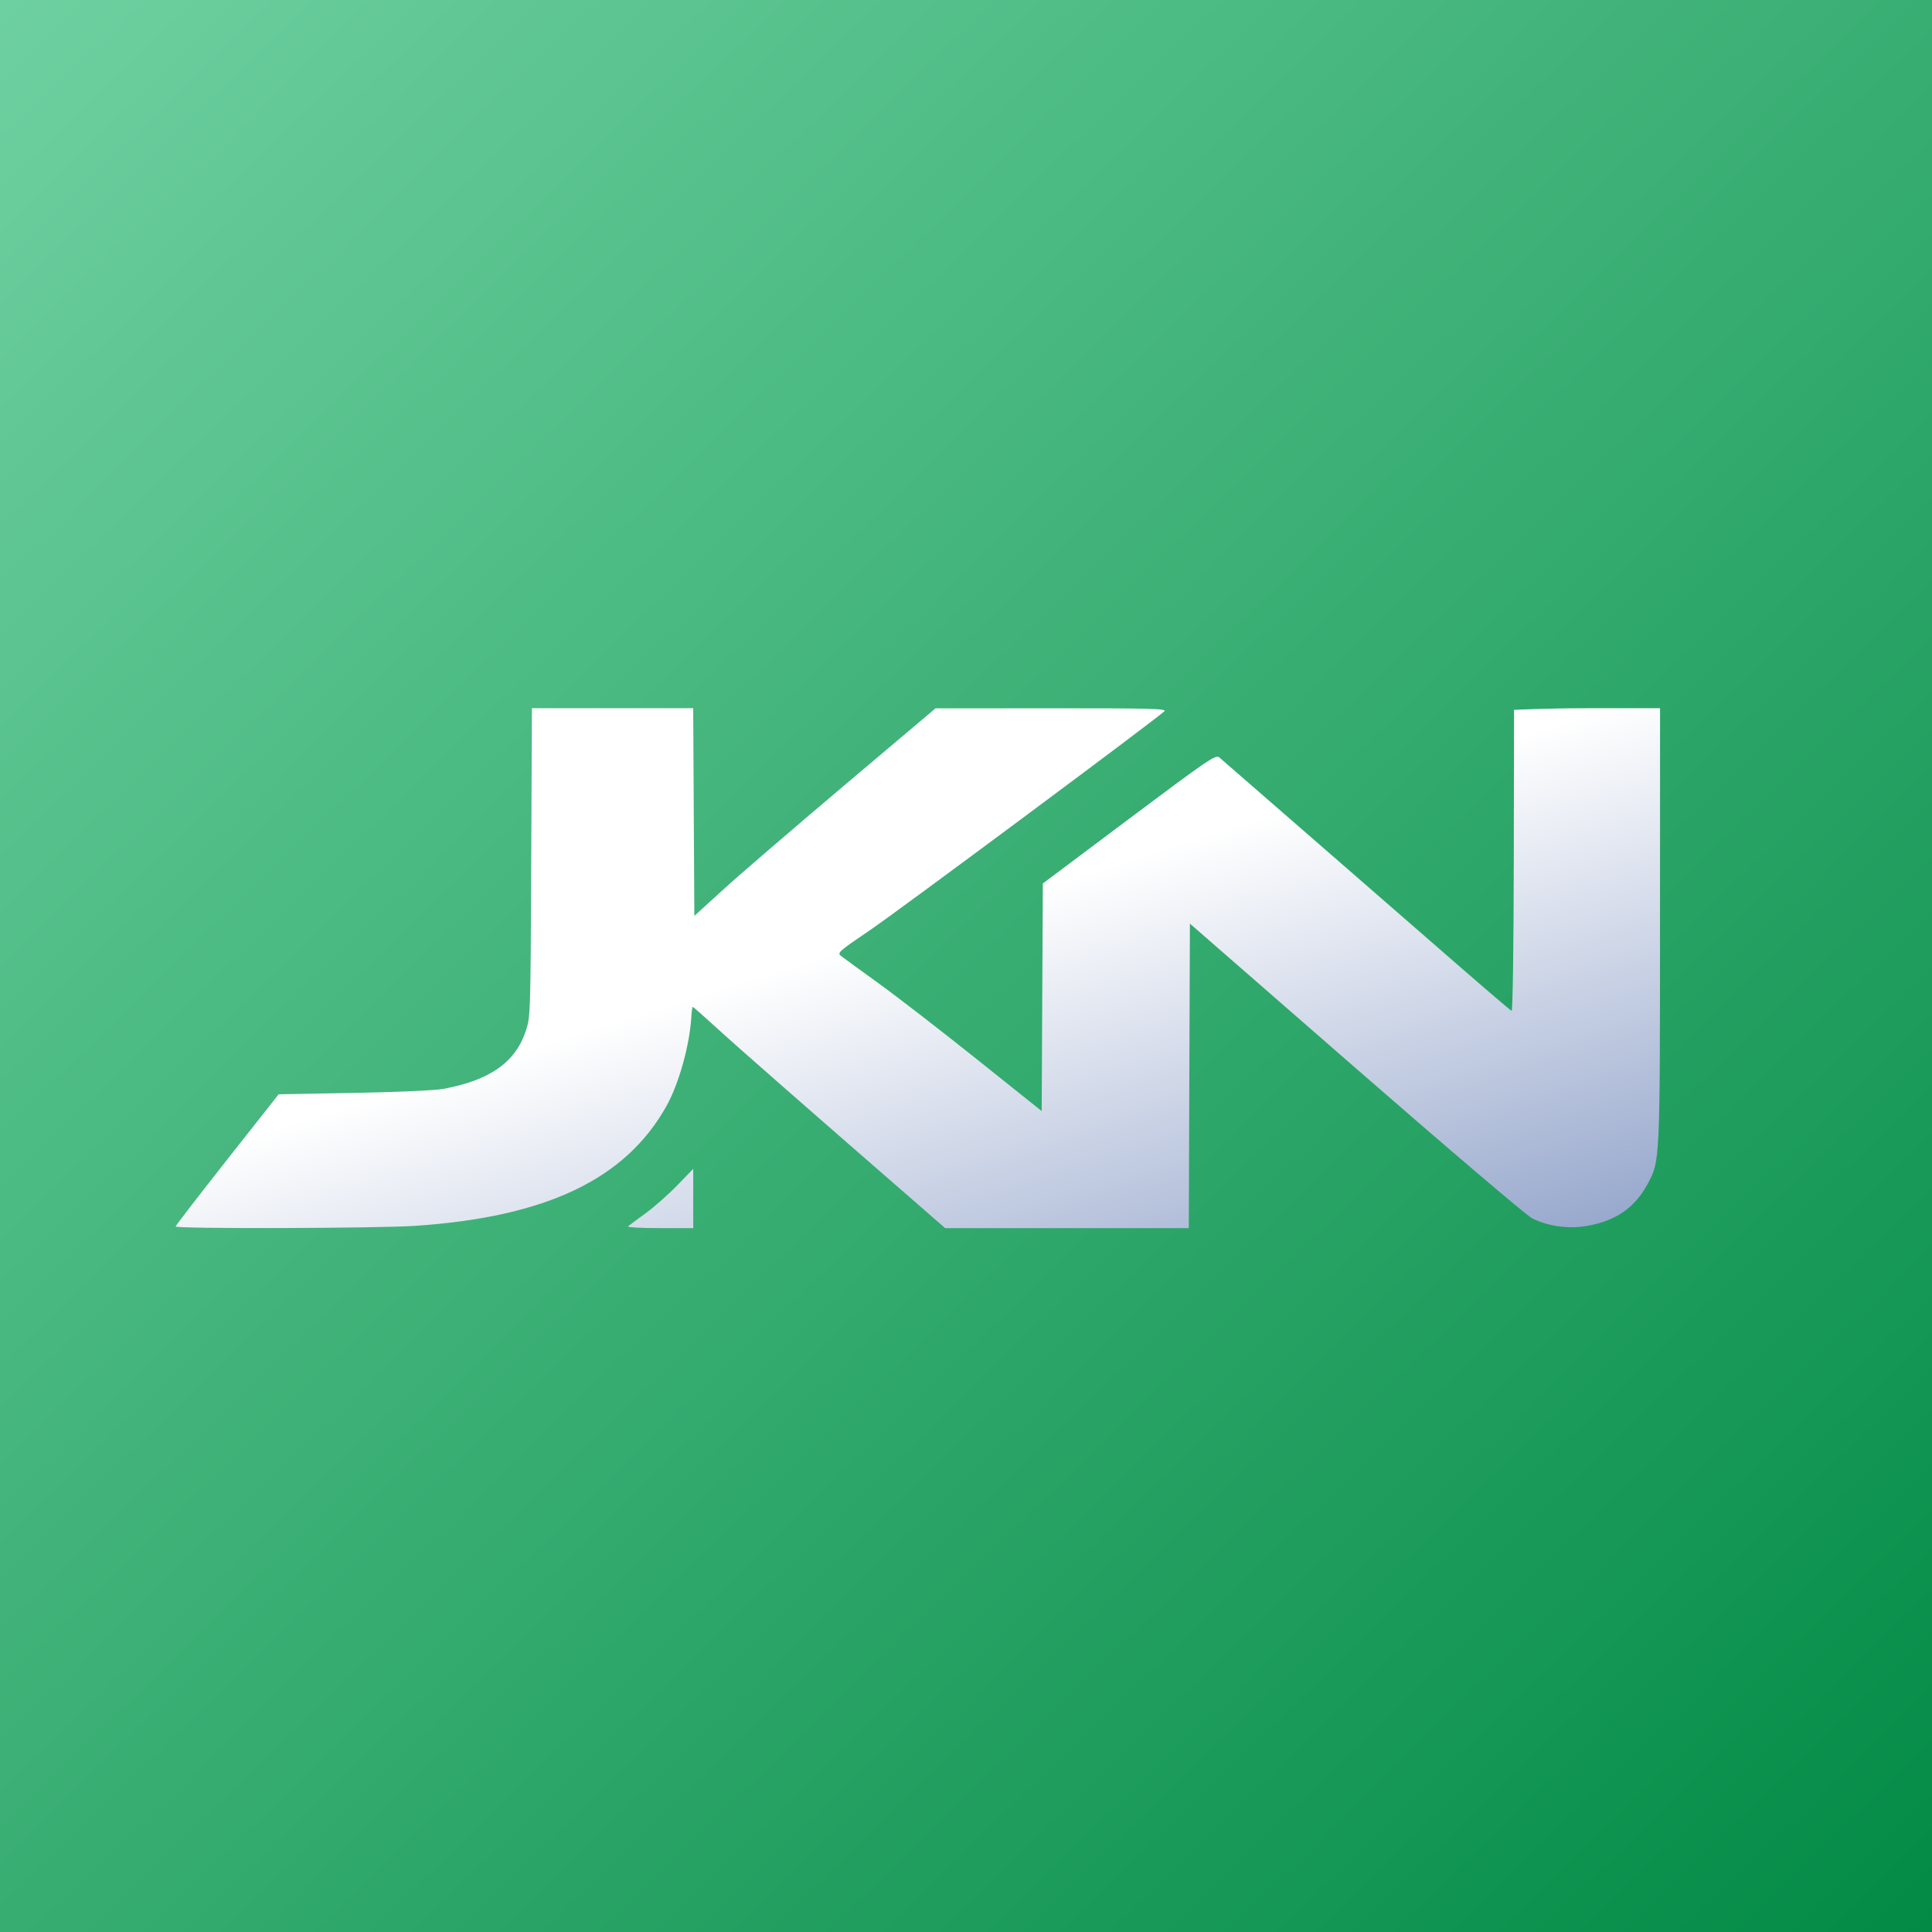 <svg width="341" height="341" viewBox="0 0 341 341" fill="none" xmlns="http://www.w3.org/2000/svg">
<g clip-path="url(#clip0_47_8)">
<rect width="341" height="341" fill="url(#paint0_linear_47_8)"/>
<g filter="url(#filter0_d_47_8)">
<path d="M31 216.472C31.01 216.311 35.106 210.995 40.102 204.66L49.186 193.14L62.439 192.902C69.901 192.768 76.791 192.46 78.206 192.199C86.427 190.677 90.917 187.549 92.773 182.052C93.635 179.498 93.644 179.217 93.764 152.237L93.885 125H108.117H122.349L122.45 143.332L122.552 161.664L127.628 157.035C130.42 154.489 139.997 146.246 148.91 138.717L165.115 125.028L185.602 125.014C202.983 125.003 206.002 125.082 205.517 125.537C203.825 127.122 158.377 160.912 153.474 164.23C148.02 167.92 147.734 168.177 148.445 168.732C148.859 169.056 151.813 171.206 155.009 173.51C158.205 175.814 166.003 181.84 172.339 186.901L183.858 196.104L183.959 176.02L184.061 155.937L199.295 144.516C213.245 134.058 214.586 133.145 215.204 133.684C215.575 134.007 222.907 140.383 231.498 147.852C240.089 155.321 251.471 165.228 256.791 169.867C262.111 174.506 266.617 178.355 266.804 178.418C266.994 178.483 267.162 166.88 267.185 152.06C267.208 137.5 267.227 125.293 267.227 125.293C267.227 125.293 273.026 125.001 280.114 125.001H293L292.993 163.366C292.985 205.146 292.994 204.949 290.787 209.006C288.49 213.226 285.163 215.507 280.016 216.392C276.809 216.944 273.108 216.414 270.395 215.014C269.404 214.503 255.415 202.595 239.307 188.552L210.02 163.018L209.92 189.892L209.82 216.766H188.323H166.825L163.795 214.13C143.065 196.098 130.005 184.652 126.595 181.526C124.309 179.431 122.367 177.717 122.279 177.717C122.191 177.717 122.077 178.463 122.027 179.376C121.75 184.417 119.832 191.298 117.593 195.289C110.378 208.146 96.398 214.803 73.35 216.358C66.591 216.814 30.973 216.91 31 216.472ZM110.857 216.445C111.061 216.268 112.457 215.229 113.961 214.136C115.464 213.042 117.968 210.833 119.525 209.226L122.356 206.305V211.535V216.765H116.421C113.156 216.765 110.652 216.621 110.857 216.445Z" fill="url(#paint1_linear_47_8)"/>
</g>
</g>
<defs>
<filter id="filter0_d_47_8" x="-33" y="61" width="390" height="219.766" filterUnits="userSpaceOnUse" color-interpolation-filters="sRGB">
<feFlood flood-opacity="0" result="BackgroundImageFix"/>
<feColorMatrix in="SourceAlpha" type="matrix" values="0 0 0 0 0 0 0 0 0 0 0 0 0 0 0 0 0 0 127 0" result="hardAlpha"/>
<feOffset/>
<feGaussianBlur stdDeviation="32"/>
<feComposite in2="hardAlpha" operator="out"/>
<feColorMatrix type="matrix" values="0 0 0 0 0 0 0 0 0 0 0 0 0 0 0 0 0 0 0.25 0"/>
<feBlend mode="normal" in2="BackgroundImageFix" result="effect1_dropShadow_47_8"/>
<feBlend mode="normal" in="SourceGraphic" in2="effect1_dropShadow_47_8" result="shape"/>
</filter>
<linearGradient id="paint0_linear_47_8" x1="0" y1="0" x2="341" y2="351" gradientUnits="userSpaceOnUse">
<stop stop-color="#6ED0A0"/>
<stop offset="1" stop-color="#018A44"/>
</linearGradient>
<linearGradient id="paint1_linear_47_8" x1="198" y1="152.043" x2="248" y2="310.543" gradientUnits="userSpaceOnUse">
<stop stop-color="white"/>
<stop offset="1" stop-color="#39599F"/>
</linearGradient>
<clipPath id="clip0_47_8">
<rect width="341" height="341" fill="white"/>
</clipPath>
</defs>
</svg>
